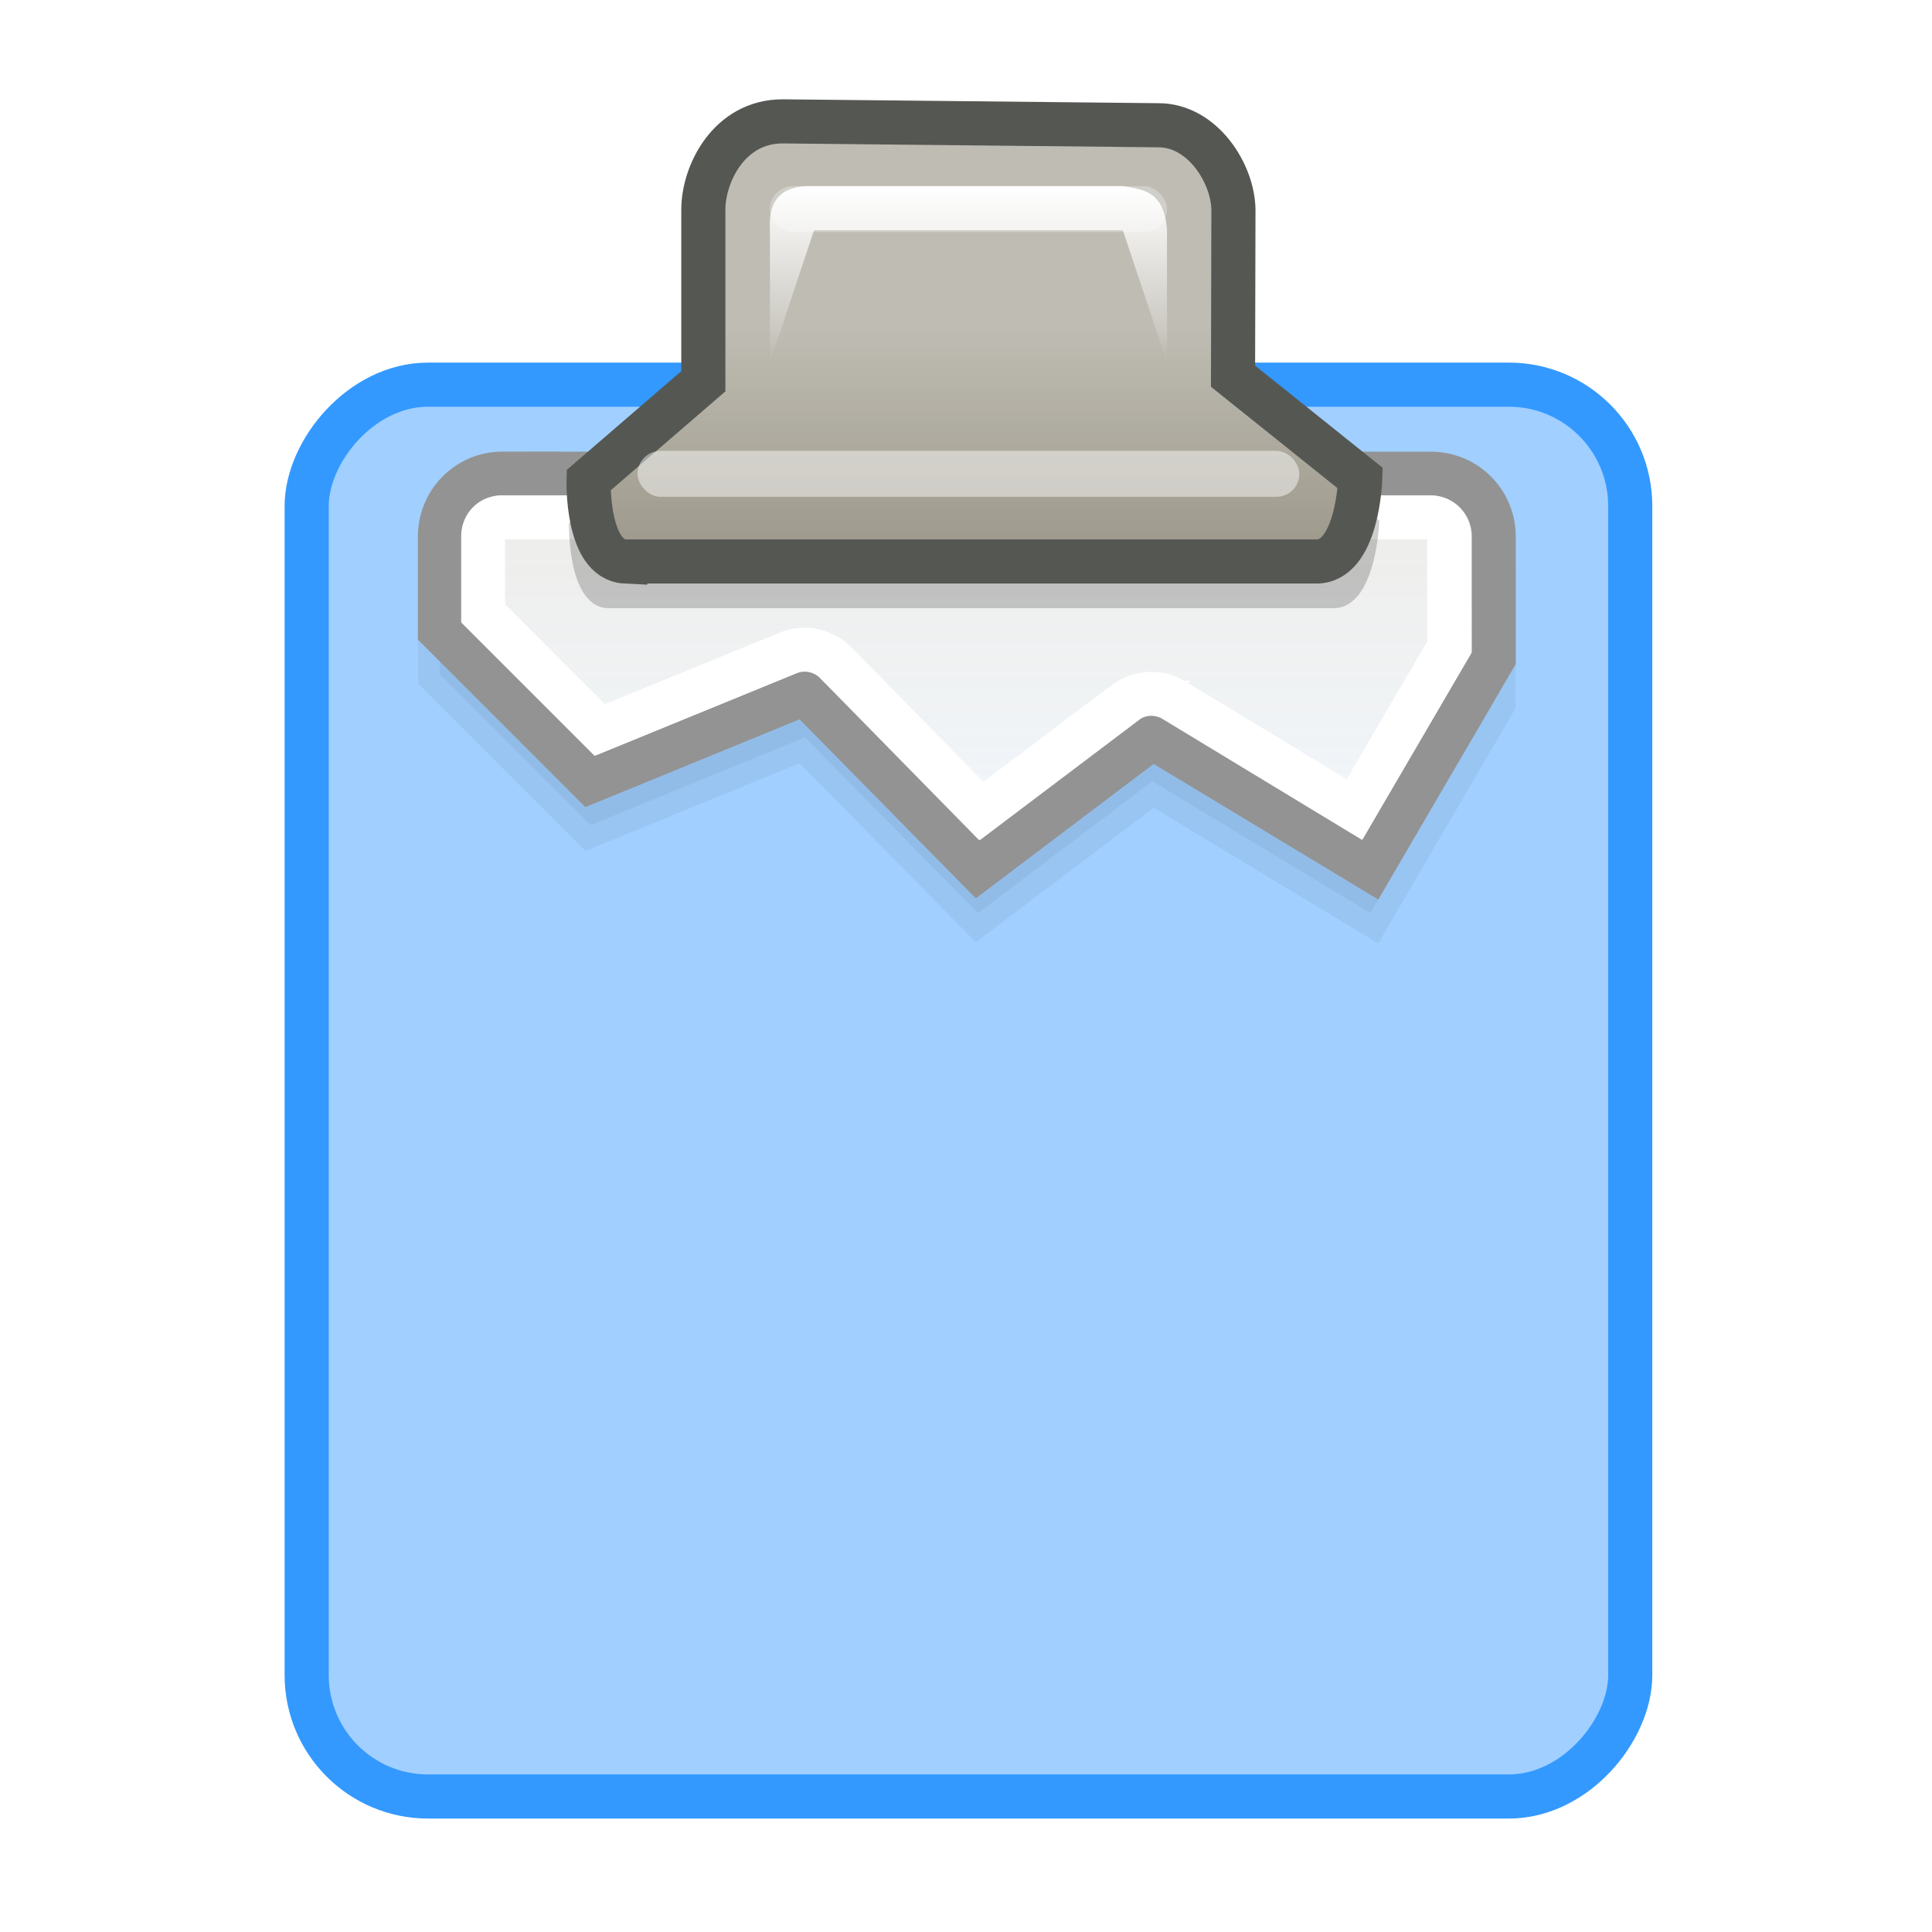 <?xml version="1.0" encoding="UTF-8" standalone="no"?>
<!-- Created with Inkscape (http://www.inkscape.org/) -->

<svg
   xmlns:dc="http://purl.org/dc/elements/1.1/"
   xmlns:cc="http://creativecommons.org/ns#"
   xmlns:rdf="http://www.w3.org/1999/02/22-rdf-syntax-ns#"
   xmlns:svg="http://www.w3.org/2000/svg"
   xmlns="http://www.w3.org/2000/svg"
   xmlns:xlink="http://www.w3.org/1999/xlink"
   xmlns:sodipodi="http://sodipodi.sourceforge.net/DTD/sodipodi-0.dtd"
   xmlns:inkscape="http://www.inkscape.org/namespaces/inkscape"
   width="128"
   height="128"
   id="svg7854"
   sodipodi:version="0.32"
   inkscape:version="0.48.5 r10040"
   version="1.0"
   sodipodi:docname="task-past-due.svg"
   inkscape:output_extension="org.inkscape.output.svg.inkscape"
   inkscape:export-xdpi="90"
   inkscape:export-ydpi="90">
  <defs
     id="defs7856">
    <linearGradient
       inkscape:collect="always"
       id="linearGradient5379">
      <stop
         style="stop-color:#ffffff;stop-opacity:1;"
         offset="0"
         id="stop5381" />
      <stop
         style="stop-color:#ffffff;stop-opacity:0;"
         offset="1"
         id="stop5383" />
    </linearGradient>
    <linearGradient
       id="linearGradient5586">
      <stop
         style="stop-color:#bfbcb3;stop-opacity:1;"
         offset="0"
         id="stop5588" />
      <stop
         style="stop-color:#9c988a;stop-opacity:1;"
         offset="1"
         id="stop5590" />
    </linearGradient>
    <linearGradient
       inkscape:collect="always"
       xlink:href="#linearGradient5586"
       id="linearGradient5592"
       x1="24.635"
       y1="7.203"
       x2="24.635"
       y2="12.381"
       gradientUnits="userSpaceOnUse"
       gradientTransform="translate(0,2)" />
    <filter
       inkscape:collect="always"
       x="-0.085"
       width="1.171"
       y="-0.737"
       height="2.474"
       id="filter5670"
       color-interpolation-filters="sRGB">
      <feGaussianBlur
         inkscape:collect="always"
         stdDeviation="0.384"
         id="feGaussianBlur5672" />
    </filter>
    <filter
       inkscape:collect="always"
       x="-0.091"
       width="1.181"
       y="-0.319"
       height="1.638"
       id="filter5766"
       color-interpolation-filters="sRGB">
      <feGaussianBlur
         inkscape:collect="always"
         stdDeviation="0.793"
         id="feGaussianBlur5768" />
    </filter>
    <linearGradient
       inkscape:collect="always"
       xlink:href="#linearGradient5379"
       id="linearGradient5385"
       x1="24.498"
       y1="3.998"
       x2="24.498"
       y2="8"
       gradientUnits="userSpaceOnUse"
       gradientTransform="translate(0,2)" />
    <linearGradient
       inkscape:collect="always"
       id="linearGradient6992">
      <stop
         style="stop-color:#eeeeec;stop-opacity:1;"
         offset="0"
         id="stop6994" />
      <stop
         style="stop-color:#ffffff;stop-opacity:0.859"
         offset="1"
         id="stop6996" />
    </linearGradient>
    <linearGradient
       inkscape:collect="always"
       xlink:href="#linearGradient6992"
       id="linearGradient3839"
       gradientUnits="userSpaceOnUse"
       gradientTransform="matrix(0.342,0,0,0.342,36.763,19.23)"
       x1="27.875"
       y1="14.361"
       x2="27.875"
       y2="22.007" />
  </defs>
  <sodipodi:namedview
     id="base"
     pagecolor="#ffffff"
     bordercolor="#666666"
     borderopacity="1"
     gridtolerance="10000"
     guidetolerance="10"
     objecttolerance="10"
     inkscape:pageopacity="0.0"
     inkscape:pageshadow="2"
     inkscape:zoom="4"
     inkscape:cx="52.562875"
     inkscape:cy="54.76191"
     inkscape:document-units="px"
     inkscape:current-layer="layer1"
     width="48px"
     height="48px"
     inkscape:showpageshadow="false"
     inkscape:window-width="1197"
     inkscape:window-height="972"
     inkscape:window-x="182"
     inkscape:window-y="48"
     showgrid="true"
     borderlayer="false"
     inkscape:window-maximized="0"
     showborder="true"
     inkscape:snap-grids="false">
    <inkscape:grid
       type="xygrid"
       id="grid5362"
       empspacing="8"
       visible="true"
       enabled="true"
       snapvisiblegridlinesonly="true"
       spacingx="4px"
       spacingy="4px" />
  </sodipodi:namedview>
  <g
     inkscape:label="Layer 1"
     inkscape:groupmode="layer"
     id="layer1"
     transform="matrix(2.923,0,0,2.923,-7.451,-5.206)">
    <rect
       style="color:#000000;fill:#a1cfff;fill-opacity:1;fill-rule:nonzero;stroke:#3399ff;stroke-width:1;stroke-linecap:butt;stroke-linejoin:miter;stroke-miterlimit:4;stroke-opacity:1;stroke-dasharray:none;stroke-dashoffset:0;marker:none;visibility:visible;display:block;overflow:visible;enable-background:accumulate;opacity:1"
       id="rect4613"
       width="30"
       height="32"
       x="9.5"
       y="-42.5"
       rx="2.75"
       ry="2.75"
       transform="scale(1,-1)" />
    <g
       id="g3834"
       transform="matrix(2.91,0,0,2.91,-106.916,-55.889)">
      <path
         sodipodi:nodetypes="cccccccccccc"
         id="path5985"
         d="m 41.532,23.849 7.23,0 c 0.271,0 0.49,0.218 0.49,0.49 l 0,0.947 c 0,0 -0.96,1.644 -0.96,1.644 l -1.7,-1.026 -1.358,1.026 -1.348,-1.369 -1.669,0.684 -1.174,-1.174 0,-0.733 c 0,-0.271 0.218,-0.49 0.49,-0.49 z"
         style="opacity:0.05;color:#000000;fill:#000000;fill-opacity:1;fill-rule:evenodd;stroke:#000000;stroke-width:0.342;stroke-linecap:butt;stroke-linejoin:miter;stroke-miterlimit:4;stroke-opacity:1;stroke-dashoffset:0;marker:none;visibility:visible;display:inline;overflow:visible"
         inkscape:connector-curvature="0" />
      <path
         sodipodi:nodetypes="cccccccccccc"
         id="rect2373-5"
         d="m 41.532,23.507 7.23,0 c 0.271,0 0.49,0.218 0.49,0.49 l 0,0.947 c 0,0 -0.96,1.644 -0.96,1.644 l -1.7,-1.026 -1.358,1.026 -1.348,-1.369 -1.669,0.684 -1.174,-1.174 0,-0.733 c 0,-0.271 0.218,-0.49 0.49,-0.49 z"
         style="color:#000000;fill:url(#linearGradient3839);fill-opacity:1;fill-rule:evenodd;stroke:#939393;stroke-width:0.342;stroke-linecap:butt;stroke-linejoin:miter;stroke-miterlimit:4;stroke-opacity:1;stroke-dashoffset:0;marker:none;visibility:visible;display:inline;overflow:visible"
         inkscape:connector-curvature="0" />
      <path
         transform="matrix(0.342,0,0,0.342,36.763,19.23)"
         d="M 13.938,13.5 C 13.683,13.5 13.5,13.683 13.5,13.938 l 0,1.75 2.656,2.656 4.281,-1.75 a 0.994,0.994 0 0 1 1.094,0.219 l 3.312,3.375 3.281,-2.469 a 0.994,0.994 0 0 1 1.094,-0.062 l 4.125,2.5 2.156,-3.688 0,-2.531 C 35.5,13.683 35.317,13.5 35.062,13.5 l -21.125,0 z"
         id="path6021"
         style="color:#000000;fill:none;stroke:#ffffff;stroke-width:1;stroke-linecap:butt;stroke-linejoin:miter;stroke-miterlimit:4;stroke-opacity:1;stroke-dashoffset:0;marker:none;visibility:visible;display:inline;overflow:visible"
         inkscape:original="M 13.9375 12.5 C 13.14449 12.5 12.5 13.144489 12.5 13.9375 L 12.5 16.0625 L 15.9375 19.5 L 20.8125 17.5 L 24.75 21.5 L 28.71875 18.5 L 33.6875 21.5 C 33.6875 21.5 36.5 16.687501 36.5 16.6875 L 36.5 13.9375 C 36.5 13.144489 35.855511 12.5 35.0625 12.5 L 13.9375 12.5 z "
         inkscape:radius="-0.99436891"
         sodipodi:type="inkscape:offset" />
    </g>
    <path
       sodipodi:nodetypes="ccccccccc"
       id="path5674"
       d="m 16.722,14.507 15.632,0 c 0.972,0.044 1.027,-1.889 1.027,-1.889 l -2.884,-2.31 0.009,-0.755 c 0,0 -12.015,-0.021 -12.015,-0.021 l 0,0.89 -2.601,2.243 c 0,0 -0.052,1.798 0.832,1.842 z"
       style="opacity:0.441;color:#000000;fill:#000000;fill-opacity:1;fill-rule:nonzero;stroke:none;stroke-width:1;marker:none;visibility:visible;display:block;overflow:visible;filter:url(#filter5766);enable-background:accumulate"
       transform="matrix(1.05,0,0,1.05,-1.238,0.334)"
       inkscape:connector-curvature="0" />
    <path
       style="color:#000000;fill:url(#linearGradient5592);fill-opacity:1;fill-rule:nonzero;stroke:#555753;stroke-width:1;stroke-linecap:butt;stroke-linejoin:miter;stroke-miterlimit:4;stroke-opacity:1;stroke-dasharray:none;stroke-dashoffset:0;marker:none;visibility:visible;display:block;overflow:visible;enable-background:accumulate"
       d="m 16.722,14.507 15.632,0 c 0.972,0.044 1.027,-1.889 1.027,-1.889 l -2.884,-2.31 0.009,-3.755 c 0,-0.823 -0.692,-1.933 -1.699,-1.933 l -8.52,-0.088 c -1.212,0 -1.796,1.188 -1.796,2.001 l 0,3.89 -2.601,2.243 c 0,0 -0.052,1.798 0.832,1.842 z"
       id="path5584"
       sodipodi:nodetypes="ccccccccccc"
       inkscape:connector-curvature="0" />
    <rect
       style="opacity:0.465;color:#000000;fill:#ffffff;fill-opacity:1;fill-rule:nonzero;stroke:none;stroke-width:1;marker:none;visibility:visible;display:block;overflow:visible;enable-background:accumulate"
       id="rect5594"
       width="15"
       height="1.042"
       x="17"
       y="12"
       rx="0.521"
       ry="0.521" />
    <rect
       ry="0.521"
       rx="0.521"
       y="6"
       x="20"
       height="1.042"
       width="9"
       id="rect5596"
       style="opacity:0.535;color:#000000;fill:#ffffff;fill-opacity:1;fill-rule:nonzero;stroke:none;stroke-width:1;marker:none;visibility:visible;display:block;overflow:visible;filter:url(#filter5670);enable-background:accumulate" />
    <path
       style="color:#000000;fill:url(#linearGradient5385);fill-opacity:1;fill-rule:nonzero;stroke:none;stroke-width:1;marker:none;visibility:visible;display:inline;overflow:visible;enable-background:accumulate"
       d="M 20,10 20,7 C 19.961,6.368 20.208,5.966 21,6 l 7,0 c 0.463,0.074 0.942,0.116 1,1 l 0,3 -1,-3 -7,0 -1,3 z"
       id="path5377"
       sodipodi:nodetypes="ccccccccc"
       inkscape:connector-curvature="0" />
  </g>
</svg>
